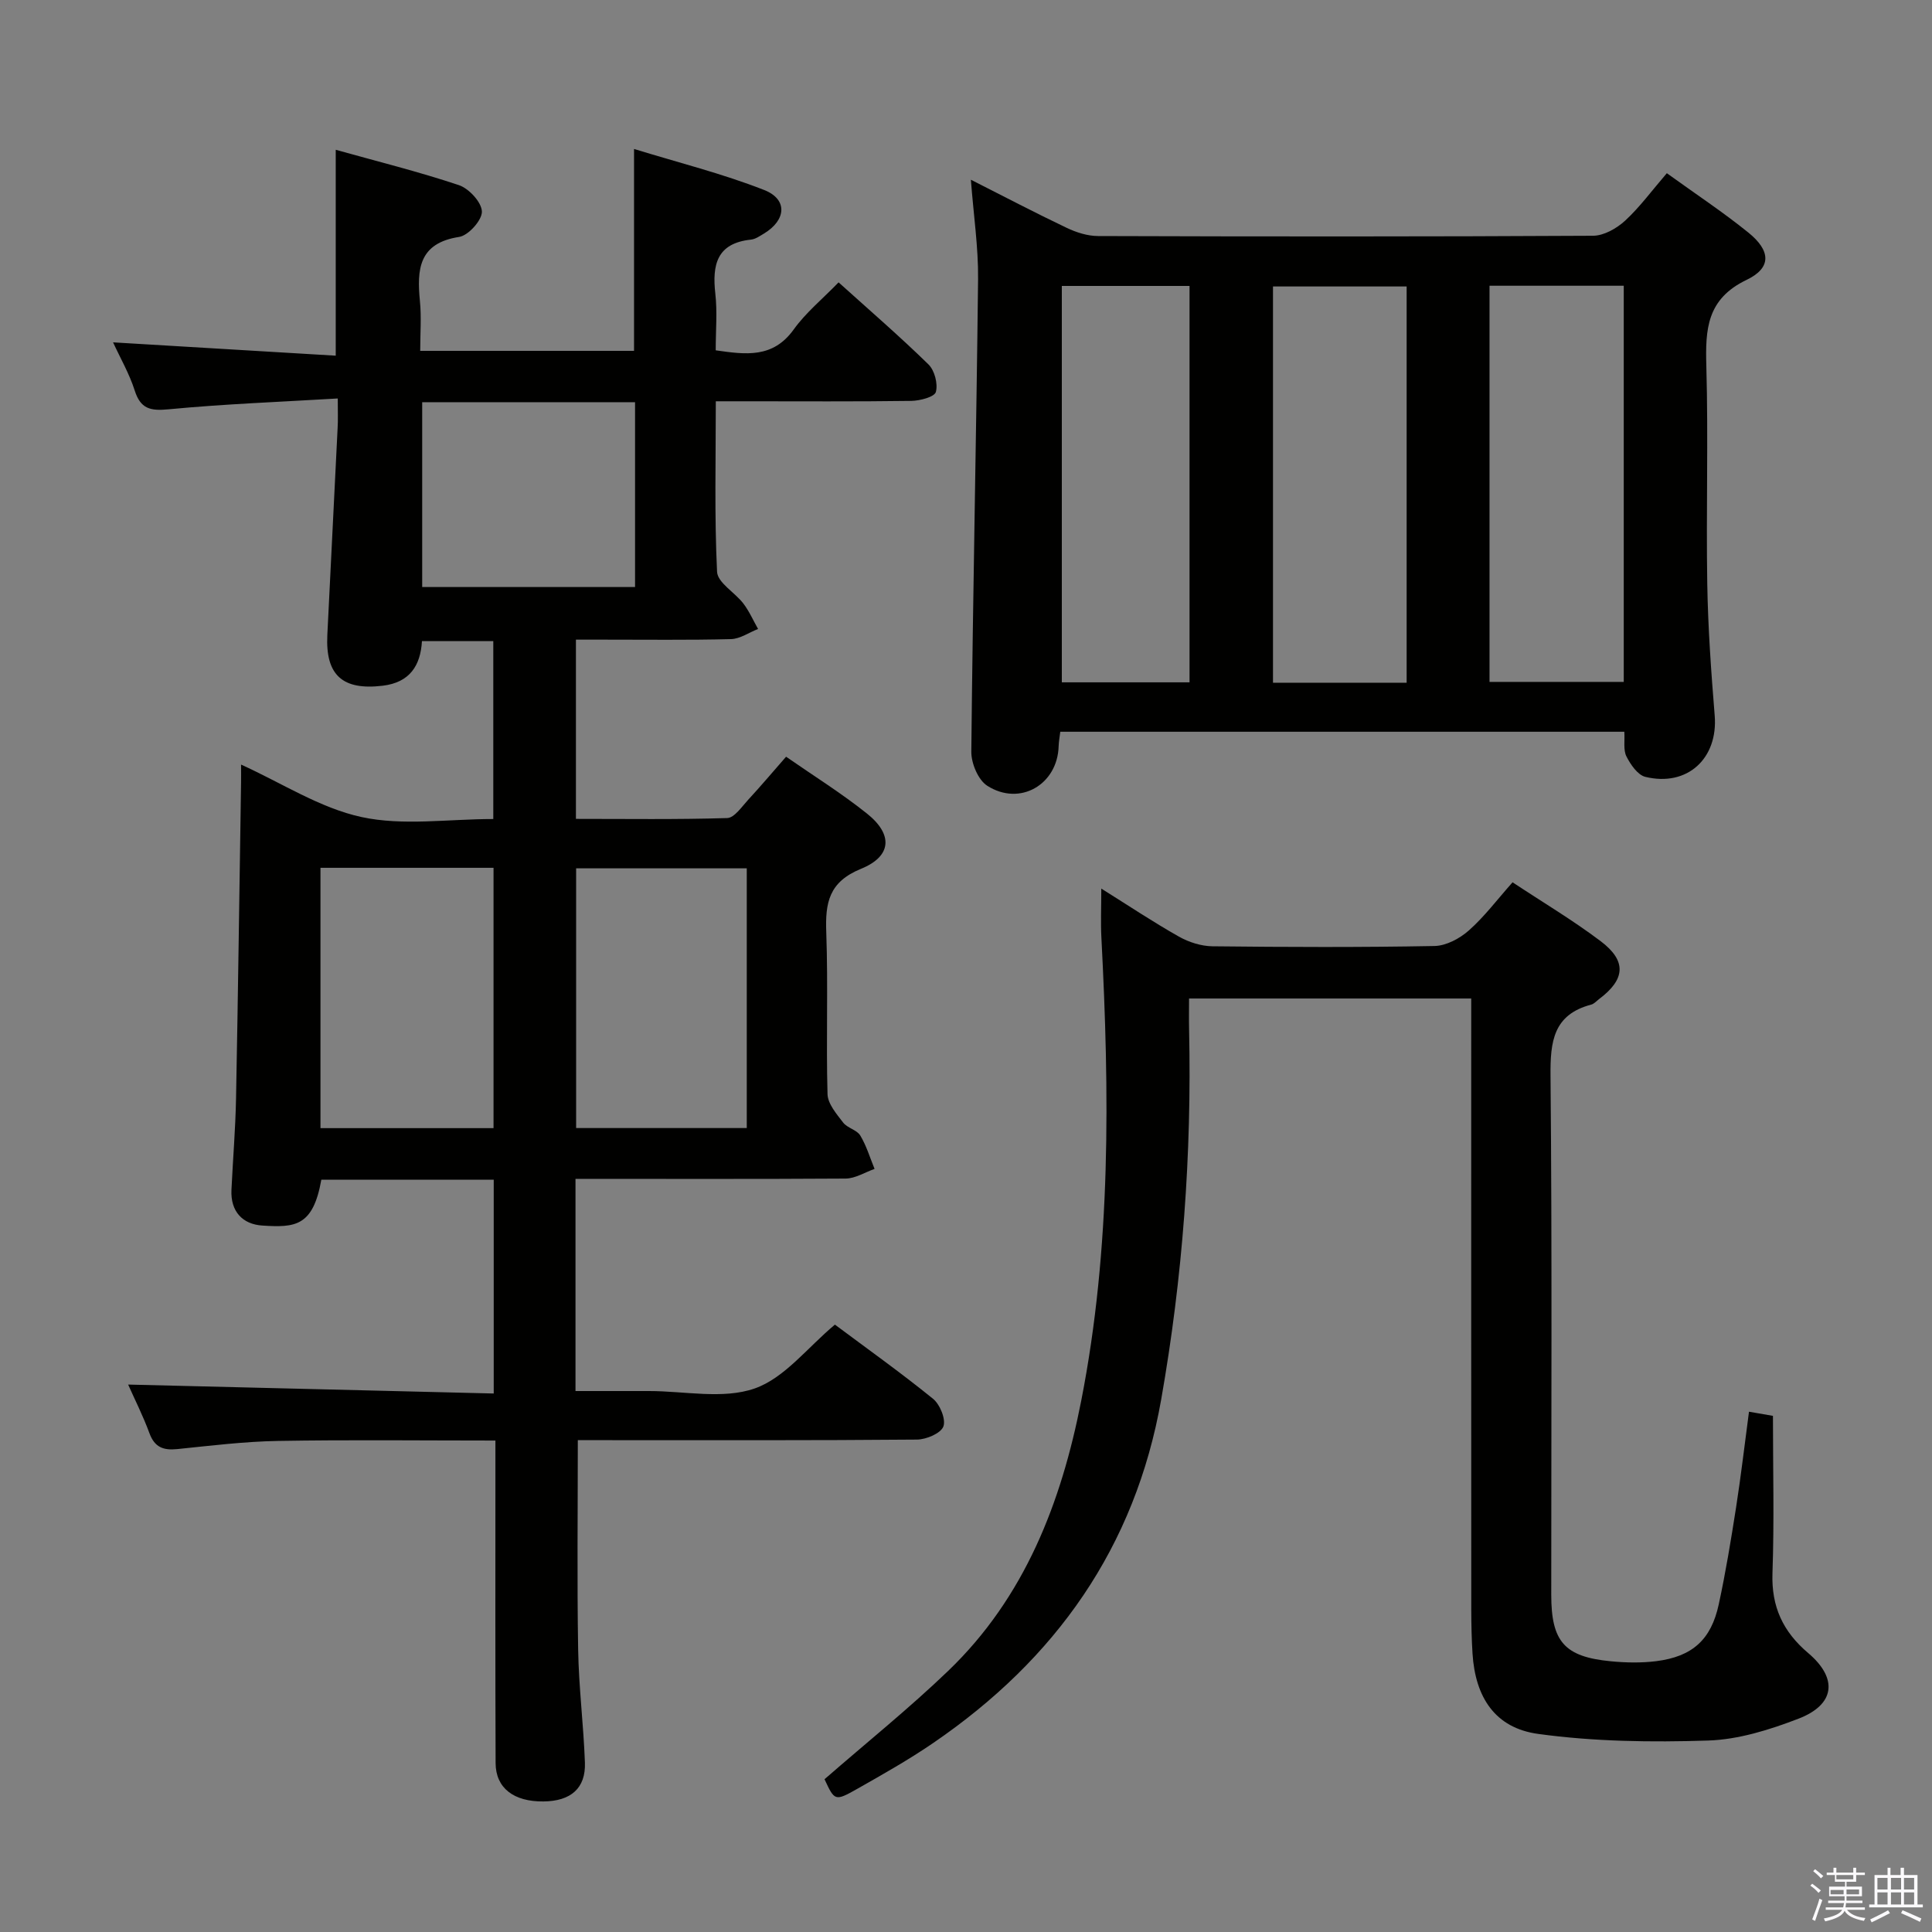 <svg enable-background="new 0 0 400 400" viewBox="0 0 400 400" xmlns="http://www.w3.org/2000/svg"><rect x="0" y="0" width="400" height="400" fill="#808080" stroke="none"/><path d="m374.8 390.4.4-.4c.7.5 1.3 1 1.8 1.4l-.5.5c-.5-.6-1.1-1.1-1.7-1.5zm1 7.3-.6-.3c.5-1.4 1.1-2.8 1.5-4.3.2.1.4.2.6.3-.5 1.3-1 2.8-1.5 4.3zm-.4-10.3.4-.4c.4.3 1 .8 1.7 1.4l-.5.5c-.4-.5-1-1-1.6-1.5zm2.5.3h1.7v-1h.6v1h3.5v-1h.6v1h1.8v.5h-1.8v1.4h-2v1h3.2v2h-3.2v.9h3.3v.5h-3.4c0 .3-.1.6-.1.9h4v.5h-3.7c.7.9 1.9 1.5 3.8 1.7-.1.2-.2.4-.3.6-2.1-.4-3.5-1.1-4-2.1-.4 1-1.8 1.7-4 2.2-.1-.2-.2-.4-.3-.6 2.1-.4 3.4-1 3.8-1.8h-3.4v-.5h3.6c.1-.3.1-.6.2-.9h-3.3v-.5h3.4c0-.3 0-.6 0-.9h-3.2v-2h3.3v-1h-2.1v-1.4h-1.7v-.5zm1.1 3.5v1h2.7c0-.3 0-.4 0-.4 0-.2 0-.2 0-.2 0-.1 0-.2 0-.3h-2.7zm1.2-3v.9h3.5v-.9zm4.7 3h-2.6v.6.4h2.6z" fill="#fbfafc"/><path d="m393.6 386.7h.6v1.5h2.8v6.1h1.1v.6h-11.1v-.6h1.1v-6.1h2.7v-1.5h.6v1.5h2.1v-1.5zm-2.7 8.8.4.6c-1.2.6-2.5 1.3-3.8 1.9-.1-.2-.2-.4-.3-.6 1.2-.6 2.5-1.2 3.7-1.9zm-2.2-6.7v2.4h2.1v-2.4zm0 3v2.5h2.1v-2.5zm2.8-3v2.4h2.1v-2.4zm0 3v2.5h2.1v-2.5zm6 6.1c-1.4-.7-2.7-1.3-3.9-1.8l.3-.6c1.5.6 2.7 1.2 3.9 1.7zm-1.2-9.1h-2.1v2.4h2.1zm-2.1 3v2.5h2.1v-2.5z" fill="#fbfafc"/><g fill="#010100"><path d="m119.15 244.07v43.93h9.24 6c7.33 0 15.27 1.75 21.82-.52 6.22-2.15 10.98-8.51 16.65-13.23 6.56 4.9 13.6 9.91 20.3 15.34 1.45 1.18 2.71 4.25 2.16 5.74-.53 1.43-3.54 2.7-5.47 2.72-21.66.19-43.33.12-65 .12-1.78 0-3.57 0-5.22 0 0 14.83-.17 29.11.07 43.37.13 7.8 1.12 15.59 1.4 23.39.19 5.31-2.92 7.98-8.57 8.04-6.16.07-9.9-2.77-9.92-7.95-.08-20.17-.04-40.33-.04-60.5 0-1.95 0-3.9 0-6.27-15.45 0-30.24-.18-45.02.08-6.96.12-13.92.98-20.86 1.69-2.87.29-4.68-.37-5.75-3.29-1.31-3.57-3.04-6.98-4.41-10.07 25.11.61 50.24 1.23 75.69 1.85 0-15.28 0-29.68 0-44.27-12.14 0-23.93 0-35.69 0-1.72 9.7-5.42 9.93-12.2 9.5-4.12-.26-6.63-2.93-6.41-7.41.3-6.31.83-12.62.95-18.94.42-21.81.7-43.62 1.04-65.43.02-1.16 0-2.31 0-3.66 8.46 3.83 16.34 9 24.94 10.86 8.58 1.86 17.87.41 27.28.41 0-12.41 0-24.44 0-36.83-4.88 0-9.63 0-14.77 0-.29 5.01-2.48 8.55-8.11 9.23-8.3 1-11.89-2.15-11.48-10.49.7-14.29 1.43-28.57 2.13-42.86.1-1.62.03-3.26.03-6.12-11.92.71-23.49 1.14-35 2.24-3.82.37-5.83-.08-7.05-3.92-1.1-3.45-2.96-6.65-4.47-9.94 15.44.93 30.69 1.84 46.1 2.76 0-14.58 0-28.14 0-42.63 8.53 2.39 17.13 4.52 25.5 7.32 2.08.7 4.7 3.53 4.76 5.46.06 1.78-2.79 4.96-4.7 5.26-8.4 1.29-8.77 6.73-8.13 13.29.33 3.28.06 6.62.06 10.3h44.27c0-13.38 0-26.89 0-41.8 9.19 2.83 18.29 5.1 26.95 8.5 4.91 1.93 4.56 6.23-.04 9.01-.85.51-1.77 1.16-2.7 1.26-7.08.74-8.05 5.21-7.38 11.19.43 3.76.08 7.62.08 11.73 6.23.89 11.84 1.69 16.16-4.33 2.49-3.47 5.92-6.27 9.28-9.74 6.4 5.77 12.68 11.19 18.61 16.99 1.27 1.24 1.99 4.02 1.53 5.7-.28 1.03-3.28 1.82-5.08 1.85-11.5.16-23 .08-34.5.08-1.8 0-3.59 0-5.98 0 0 12.09-.3 23.71.26 35.3.11 2.27 3.7 4.28 5.45 6.58 1.22 1.6 2.04 3.5 3.04 5.26-1.87.73-3.72 2.05-5.6 2.1-8.83.23-17.66.1-26.5.11-1.8 0-3.59 0-5.61 0v37.11c10.47 0 20.9.15 31.32-.17 1.49-.05 3.01-2.34 4.32-3.76 2.59-2.8 5.05-5.72 7.87-8.94 5.67 3.94 11.47 7.55 16.77 11.79 5.39 4.31 5.14 8.81-1.26 11.42-6.66 2.72-7.42 7.02-7.19 13.16.4 11.15-.05 22.33.26 33.49.06 2.01 1.87 4.11 3.24 5.89.86 1.13 2.82 1.5 3.53 2.66 1.29 2.13 2.01 4.6 2.97 6.93-1.99.7-3.98 1.98-5.99 2-18.47.12-36.94.06-55.93.06zm-52.8-64.4v53.9h35.83c0-18.08 0-35.9 0-53.9-12.16 0-23.9 0-35.83 0zm88.26 53.88c0-18.23 0-35.82 0-53.77-11.91 0-23.61 0-35.33 0v53.77zm-67.2-150.28v38.27h44.07c0-12.96 0-25.52 0-38.27-14.8 0-29.24 0-44.07 0z"/><path d="m345.1 35.86c5.91 4.27 11.61 8.03 16.89 12.3 4.63 3.75 4.84 7.28-.37 9.78-8.26 3.96-8.56 10.23-8.34 17.89.42 14.98-.06 29.99.19 44.98.15 9.12.8 18.24 1.54 27.34.72 8.85-5.64 14.81-14.36 12.69-1.59-.39-3.07-2.56-3.92-4.24-.67-1.34-.31-3.2-.43-5.1-39.04 0-77.75 0-116.78 0-.13 1.1-.31 2.04-.34 2.99-.22 7.93-8 12.51-14.77 8.2-1.89-1.2-3.33-4.65-3.31-7.05.32-32.62 1.04-65.23 1.4-97.84.07-6.59-.93-13.19-1.49-20.59 6.91 3.5 13.3 6.85 19.81 9.95 2.01.96 4.35 1.71 6.55 1.71 34.15.11 68.3.13 102.45-.06 2.24-.01 4.88-1.51 6.62-3.1 3.04-2.8 5.51-6.19 8.66-9.85zm-53.87 105.49c0-27.69 0-54.87 0-82.04-9.44 0-18.52 0-27.67 0v82.04zm17.16-82.19v82.02h27.79c0-27.58 0-54.75 0-82.02-9.37 0-18.32 0-27.79 0zm-88.55.04v82.07h26.44c0-27.5 0-54.68 0-82.07-8.91 0-17.52 0-26.44 0z"/><path d="m170.71 368.37c8.66-7.55 17.48-14.63 25.6-22.43 15.87-15.24 23.41-34.84 27.54-55.9 6.23-31.75 5.85-63.83 4.18-95.94-.16-3.09-.02-6.19-.02-10.13 5.7 3.57 10.78 6.96 16.08 9.95 2.05 1.16 4.61 1.97 6.94 2 15.33.17 30.66.23 45.98-.06 2.42-.05 5.23-1.56 7.11-3.23 3.21-2.84 5.83-6.35 9.04-9.96 6.2 4.11 12.46 7.83 18.24 12.19 5.44 4.11 5.11 7.91-.33 11.99-.53.4-1.02.98-1.62 1.14-7.85 2.07-8.5 7.64-8.43 14.73.33 35.82.15 71.64.15 107.46 0 9.71 2.73 12.85 12.34 13.77 3.1.3 6.29.36 9.37-.02 7.49-.94 11.39-4.43 12.97-11.77 1.44-6.65 2.54-13.37 3.59-20.09 1.02-6.55 1.78-13.13 2.67-19.79 2.01.35 3.75.65 4.96.86 0 11.02.28 21.8-.1 32.56-.24 6.95 2.17 12.12 7.4 16.55 6.21 5.26 5.56 10.67-2 13.58-5.97 2.3-12.43 4.33-18.73 4.53-11.71.38-23.59.22-35.17-1.37-8.94-1.22-13.03-7.59-13.6-16.63-.19-2.99-.25-5.99-.26-8.99-.02-40.15-.01-80.31-.01-120.46 0-1.95 0-3.9 0-6.18-19.66 0-38.71 0-58.42 0 0 2.33-.04 4.44.01 6.54.56 25.68-1.32 51.16-5.78 76.49-5.39 30.62-21.87 53.78-47.16 71.08-5.06 3.47-10.44 6.5-15.78 9.53-4.61 2.61-4.68 2.48-6.76-2z"/></g></svg>